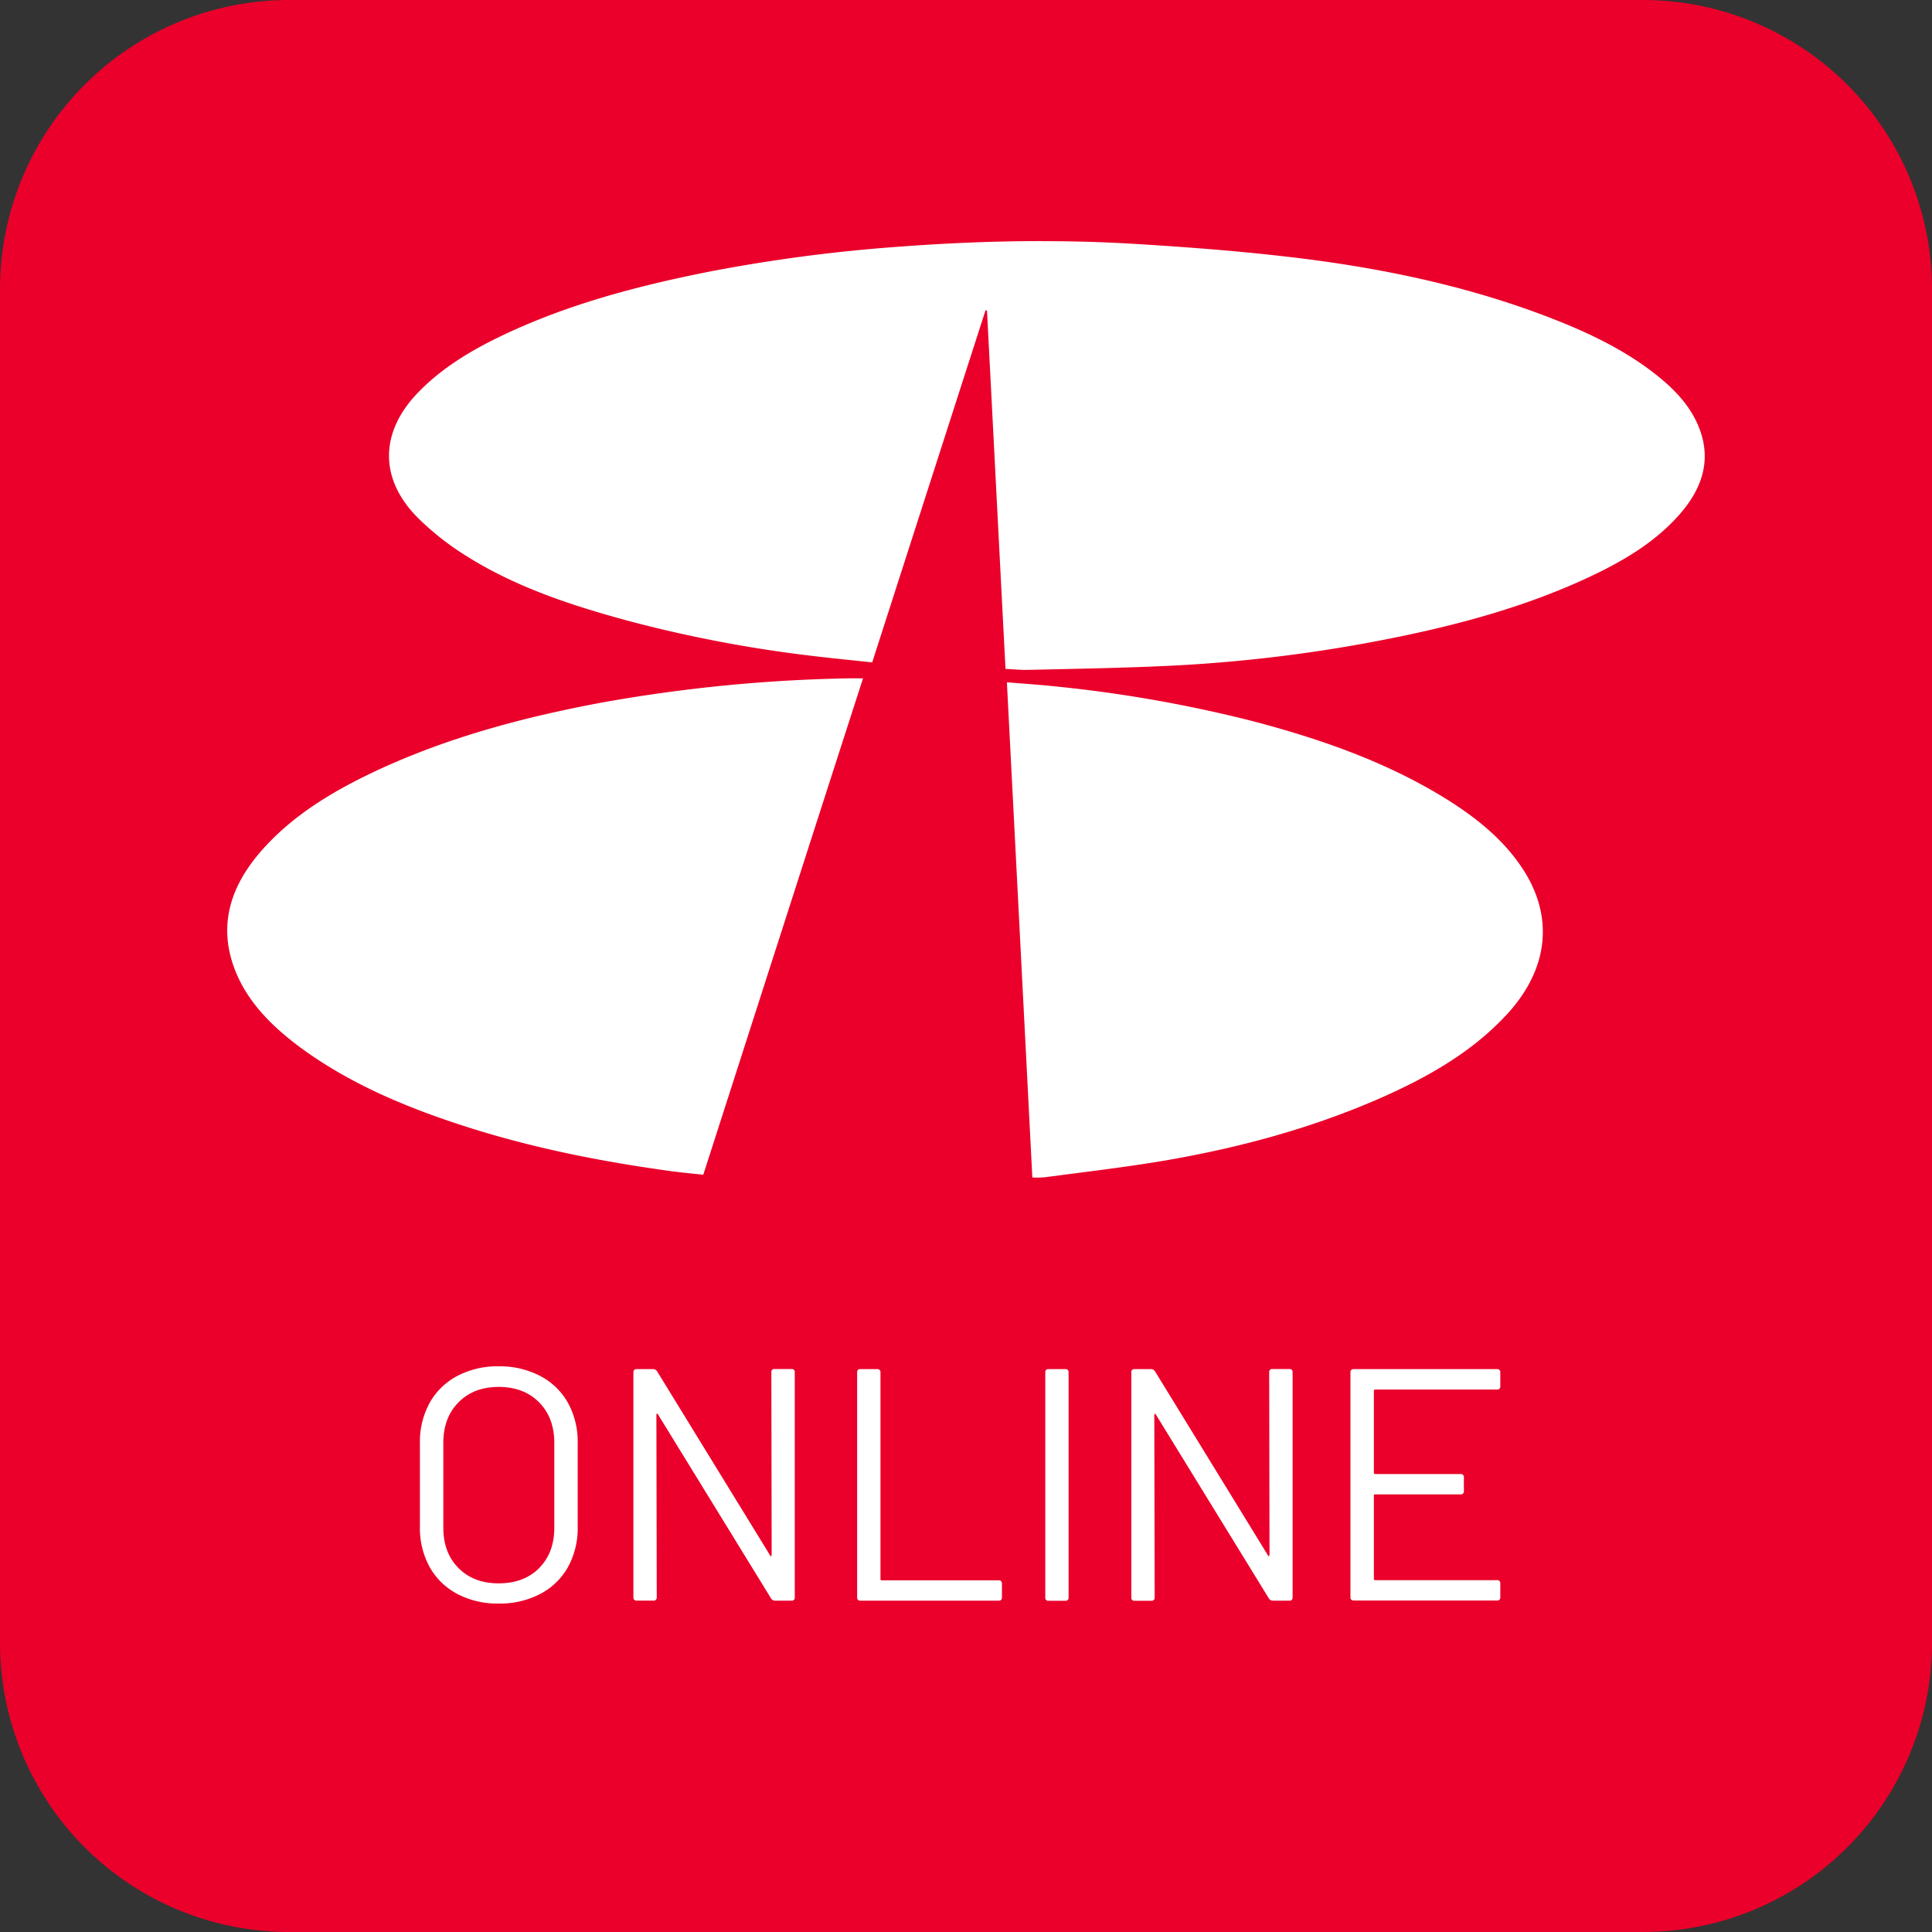 <svg id="svg2364" xmlns="http://www.w3.org/2000/svg" width="600" height="600" viewBox="0 0 600 600">
  <rect x="0" y="0" width="600" height="600" fill="#333333" stroke="none"/>
  <defs>
    <style>
      .cls-1 {
        fill: #ea002a;
      }

      .cls-2 {
        fill: #fff;
      }
    </style>
  </defs>
  <path id="rect578" class="cls-1" d="M90,0H510a89.8,89.8,0,0,1,90,90V510a89.8,89.8,0,0,1-90,90H90A89.8,89.8,0,0,1,0,510V90A89.8,89.8,0,0,1,90,0Z"/>
  <path id="path6294" class="cls-2" d="M323.4,74.87c-15.23,0-30.46.69-45.65,1.85a499.66,499.66,0,0,0-57.82,7.71c-21.86,4.35-43.27,10-63.22,19.41-10.13,4.78-19.56,10.41-27.06,18.26-11.64,12.15-11.91,26.5-.08,38.52A85.72,85.72,0,0,0,145.37,173c14.92,9.3,31.78,14.92,49,19.61a407.47,407.47,0,0,0,54.9,10.72c7.11.91,14.26,1.59,21.6,2.38,11.78-36.63,23.49-73,35.21-109.39a1.54,1.54,0,0,0,.44.16c1.92,37,3.81,74,5.75,111.26,2.56.11,4.79.36,7,.3,14.41-.34,28.81-.56,43.16-1.24A463.36,463.36,0,0,0,428.14,199c21.38-4.1,42.31-9.5,62-18.24,11.66-5.22,22.71-11.25,31.06-20.55,7.38-8.21,10.54-17.31,6.35-27.66h0c-2.45-6.07-6.88-11-12.12-15.27-8.4-6.92-18.09-12-28.31-16.3-26.63-11.07-54.85-17.27-83.76-20.83-17.42-2.12-35-3.46-52.54-4.5q-13.72-.78-27.43-.75Zm-60.27,135.8a481.5,481.5,0,0,0-75.75,7.43c-24.15,4.47-47.66,10.7-69.73,20.89-14,6.5-27,14.25-36.84,25.65C71.9,275,68,286.53,72.36,299.53,76,310.34,84,318.45,93.43,325.42c16,11.72,34.46,19.23,53.77,25.25,20,6.22,40.55,10.22,61.42,13.07,3.27.43,6.52.75,9.79,1.08,16.57-51.5,33-102.72,49.61-154.15C266.14,210.67,264.65,210.64,263.13,210.67Zm49.57,1.24c2.66,51.45,5.27,102.5,7.9,153.76a26.21,26.21,0,0,0,4-.07c12.61-1.69,25.27-3.14,37.76-5.28,22.72-3.94,44.78-9.92,65.66-19,15.07-6.59,29.09-14.48,40-26.34,13.22-14.36,14.75-31.07,4.08-46.32-6.22-9-15-15.73-24.6-21.54h0c-18.1-10.92-38.14-17.85-58.88-23.27a418.55,418.55,0,0,0-60.74-10.67c-5-.54-9.91-.86-15.18-1.28Z"/>
  <g>
    <path class="cls-2" d="M142,495a21.08,21.08,0,0,1-8.59-8.38,25.13,25.13,0,0,1-3-12.5V448.2a25.09,25.09,0,0,1,3-12.49,21.1,21.1,0,0,1,8.59-8.39,26.74,26.74,0,0,1,12.86-3,27.06,27.06,0,0,1,12.91,3,21,21,0,0,1,8.64,8.39,25.08,25.08,0,0,1,3,12.49v25.93a25.12,25.12,0,0,1-3,12.5A21,21,0,0,1,167.8,495a27.06,27.06,0,0,1-12.91,3A26.74,26.74,0,0,1,142,495Zm25.41-8q4.73-4.74,4.73-12.55V448.1q0-7.82-4.73-12.6t-12.55-4.78q-7.72,0-12.45,4.78t-4.73,12.6v26.34q0,7.81,4.73,12.55t12.45,4.73Q162.7,491.72,167.44,487Z"/>
    <path class="cls-2" d="M240.58,425.16h5.24a.91.91,0,0,1,1,1v69.95a.91.91,0,0,1-1,1h-5.14a1.48,1.48,0,0,1-1.23-.72l-35.08-57.09c-.07-.21-.18-.29-.31-.26s-.21.16-.21.36l.11,56.68a.91.91,0,0,1-1,1h-5.25a.91.91,0,0,1-1-1V426.19a.91.91,0,0,1,1-1h5.14a1.51,1.51,0,0,1,1.24.72L239.14,483c.07.21.17.3.31.26s.2-.15.2-.36l-.1-56.68A.91.91,0,0,1,240.58,425.16Z"/>
    <path class="cls-2" d="M266.19,496.14V426.19a.91.91,0,0,1,1-1h5.25a.92.92,0,0,1,1,1v64.19a.36.36,0,0,0,.41.41h36.31a.92.92,0,0,1,1,1v4.32a.91.91,0,0,1-1,1h-43A.91.91,0,0,1,266.19,496.14Z"/>
    <path class="cls-2" d="M324.62,496.14V426.19a.91.91,0,0,1,1-1h5.24a.91.91,0,0,1,1,1v69.95a.91.91,0,0,1-1,1h-5.24A.91.91,0,0,1,324.62,496.14Z"/>
    <path class="cls-2" d="M395.19,425.16h5.24a.91.91,0,0,1,1,1v69.95a.91.91,0,0,1-1,1h-5.14a1.51,1.51,0,0,1-1.24-.72L359,439.36c-.07-.21-.18-.29-.31-.26s-.21.16-.21.36l.11,56.68a.91.91,0,0,1-1,1h-5.25a.91.91,0,0,1-1-1V426.19a.91.91,0,0,1,1-1h5.14a1.51,1.51,0,0,1,1.24.72L393.75,483c.06.21.17.3.3.26s.21-.15.21-.36l-.1-56.68A.91.91,0,0,1,395.19,425.16Z"/>
    <path class="cls-2" d="M464.93,431.54H427.08a.36.36,0,0,0-.41.41v25.41a.36.36,0,0,0,.41.41h26.54a.92.92,0,0,1,1,1v4.32a.91.91,0,0,1-1,1H427.08a.36.36,0,0,0-.41.41v25.82a.36.36,0,0,0,.41.41h37.85a.91.91,0,0,1,1,1v4.32a.91.91,0,0,1-1,1H420.39a.91.91,0,0,1-1-1V426.19a.91.91,0,0,1,1-1h44.54a.91.91,0,0,1,1,1v4.32A.91.91,0,0,1,464.93,431.54Z"/>
  </g>
</svg>
